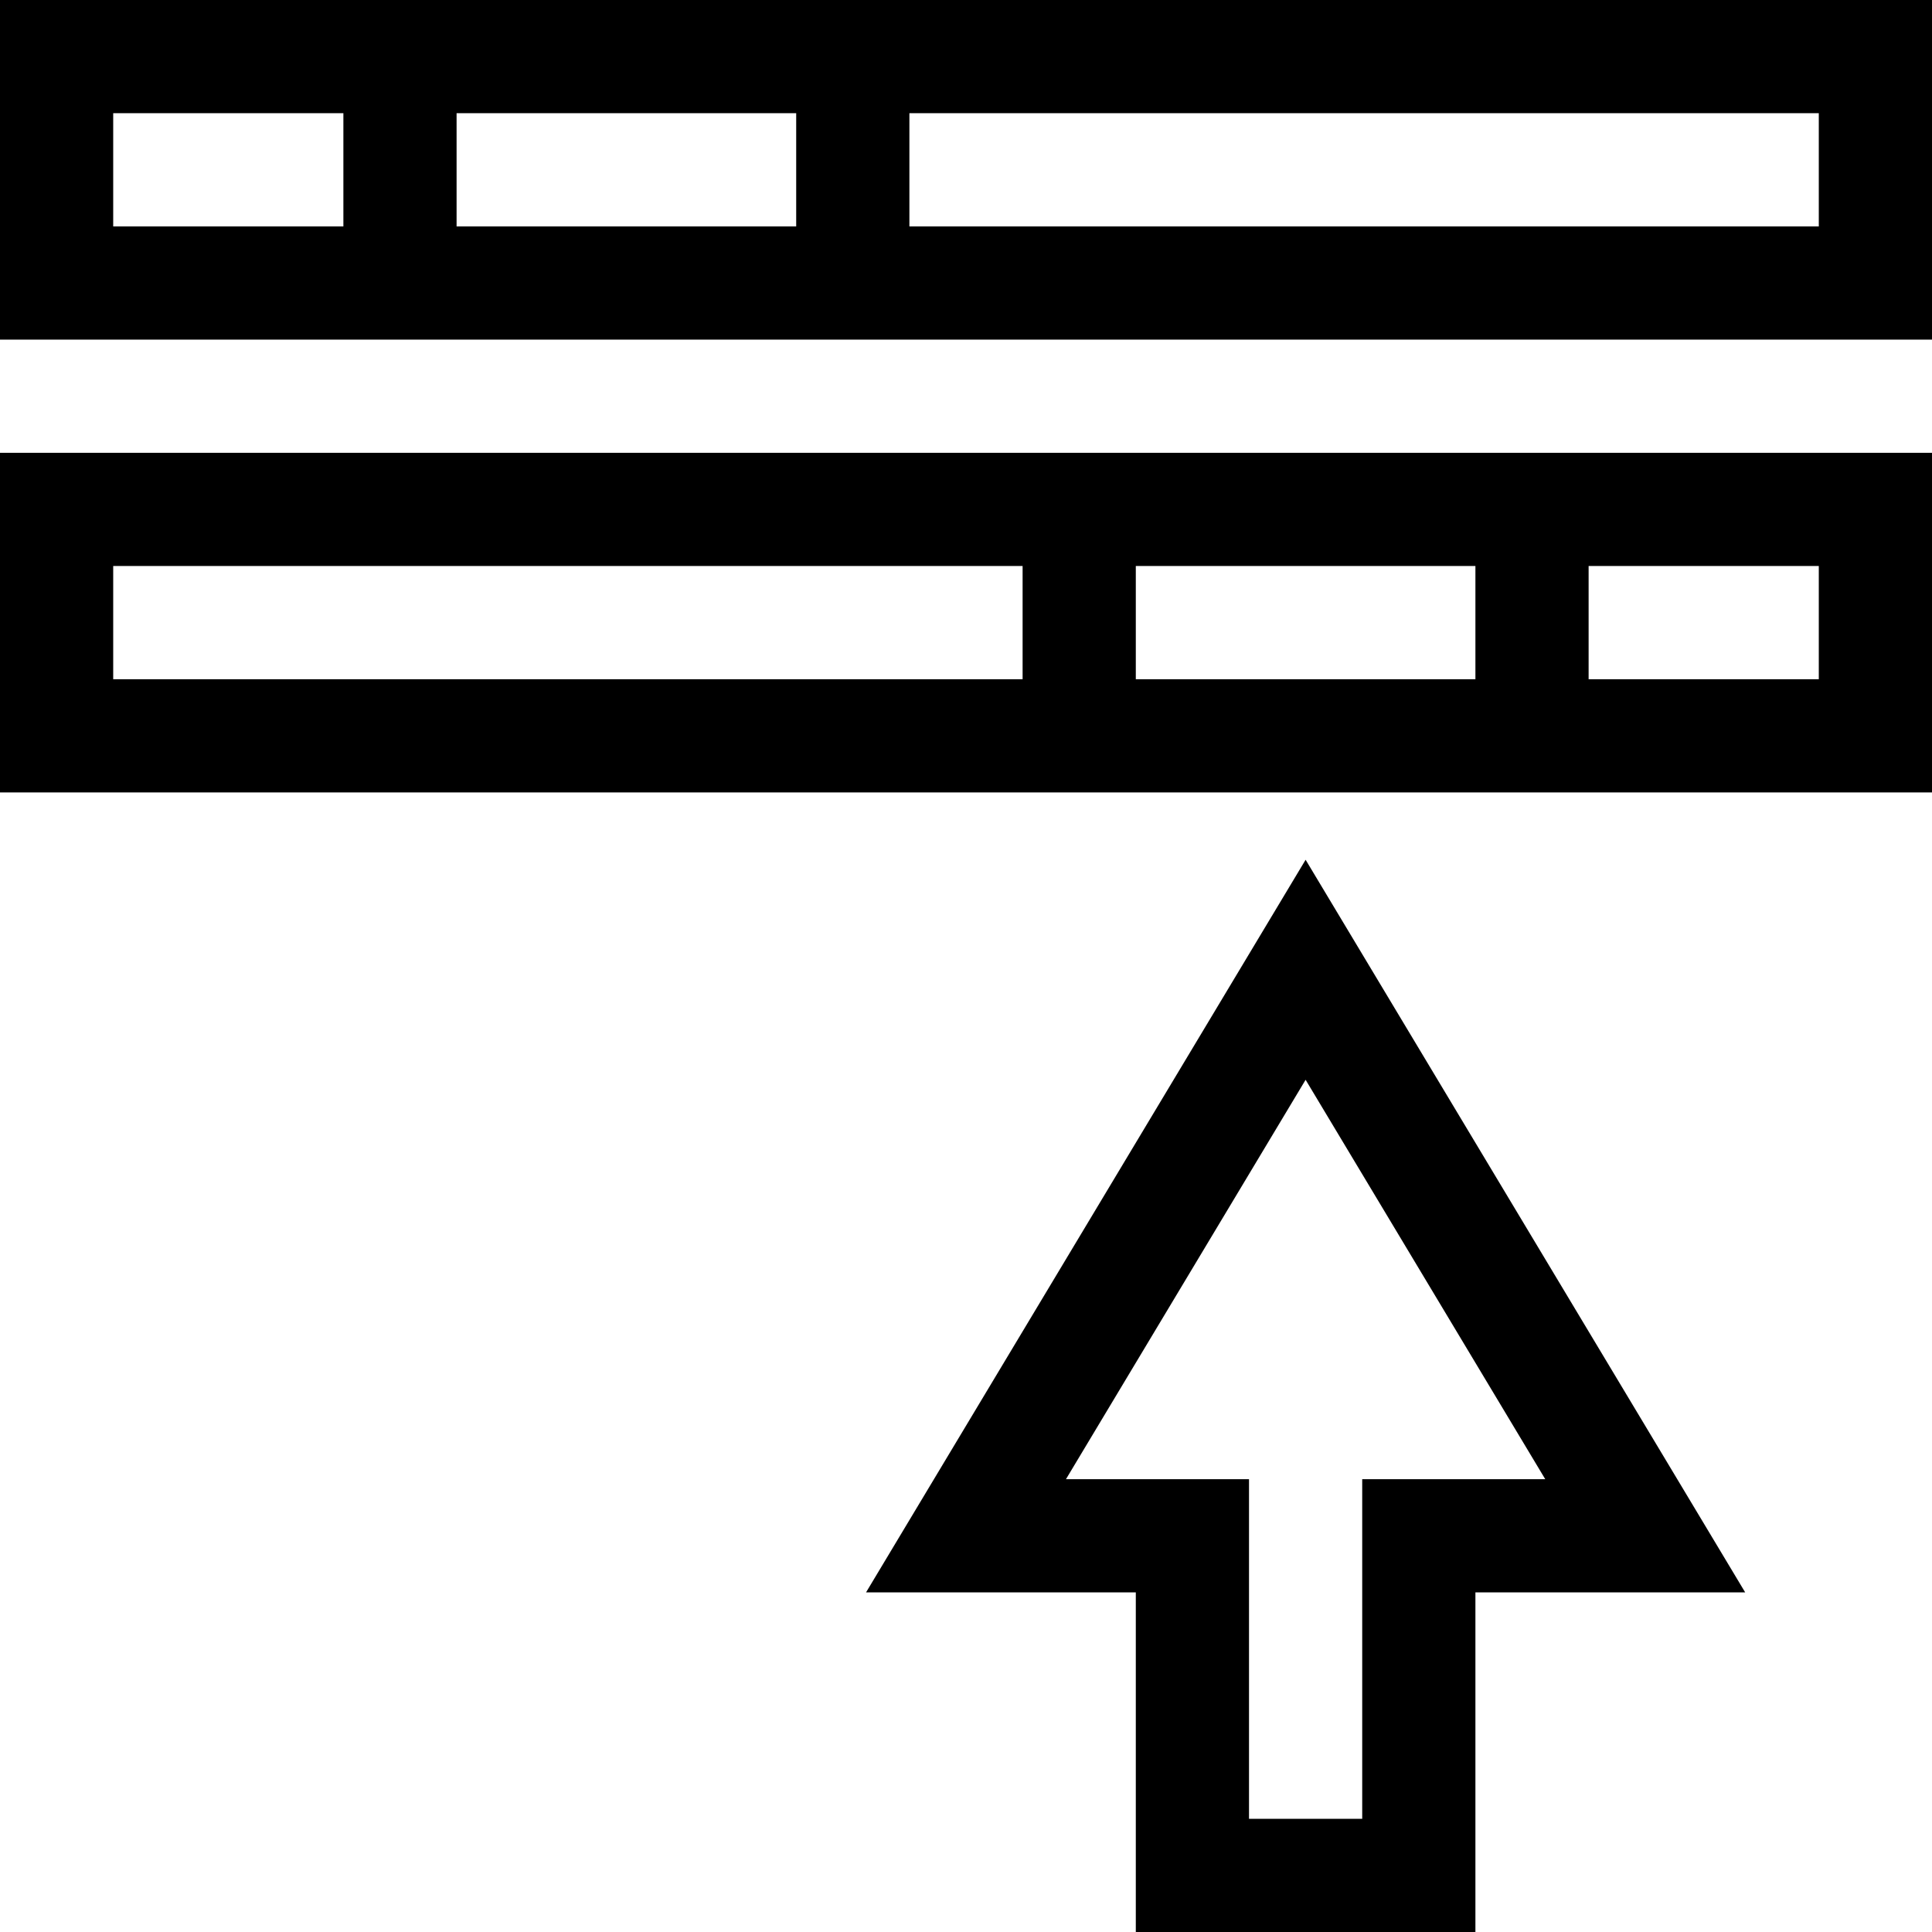 <svg id="Capa_1" enable-background="new 0 0 512 512" height="512" viewBox="0 0 512 512" width="512" xmlns="http://www.w3.org/2000/svg"><g><path d="m0 0v90h512v-90c-14.345 0-499.802 0-512 0zm30 60v-30h61v30zm91 0v-30h90v30zm361 0h-241v-30h241z"/><path d="m0 120v90h512v-90c-10.909 0-498.736 0-512 0zm30 60v-30h241v30zm271 0v-30h90v30c-10.534 0-75.727 0-90 0zm181-30v30h-61v-30z"/><path d="m229.507 422h71.493v90h90v-90h71.493l-116.493-194.155zm131.493-30v90h-30v-90h-48.507l63.507-105.845 63.507 105.845z"/></g></svg>